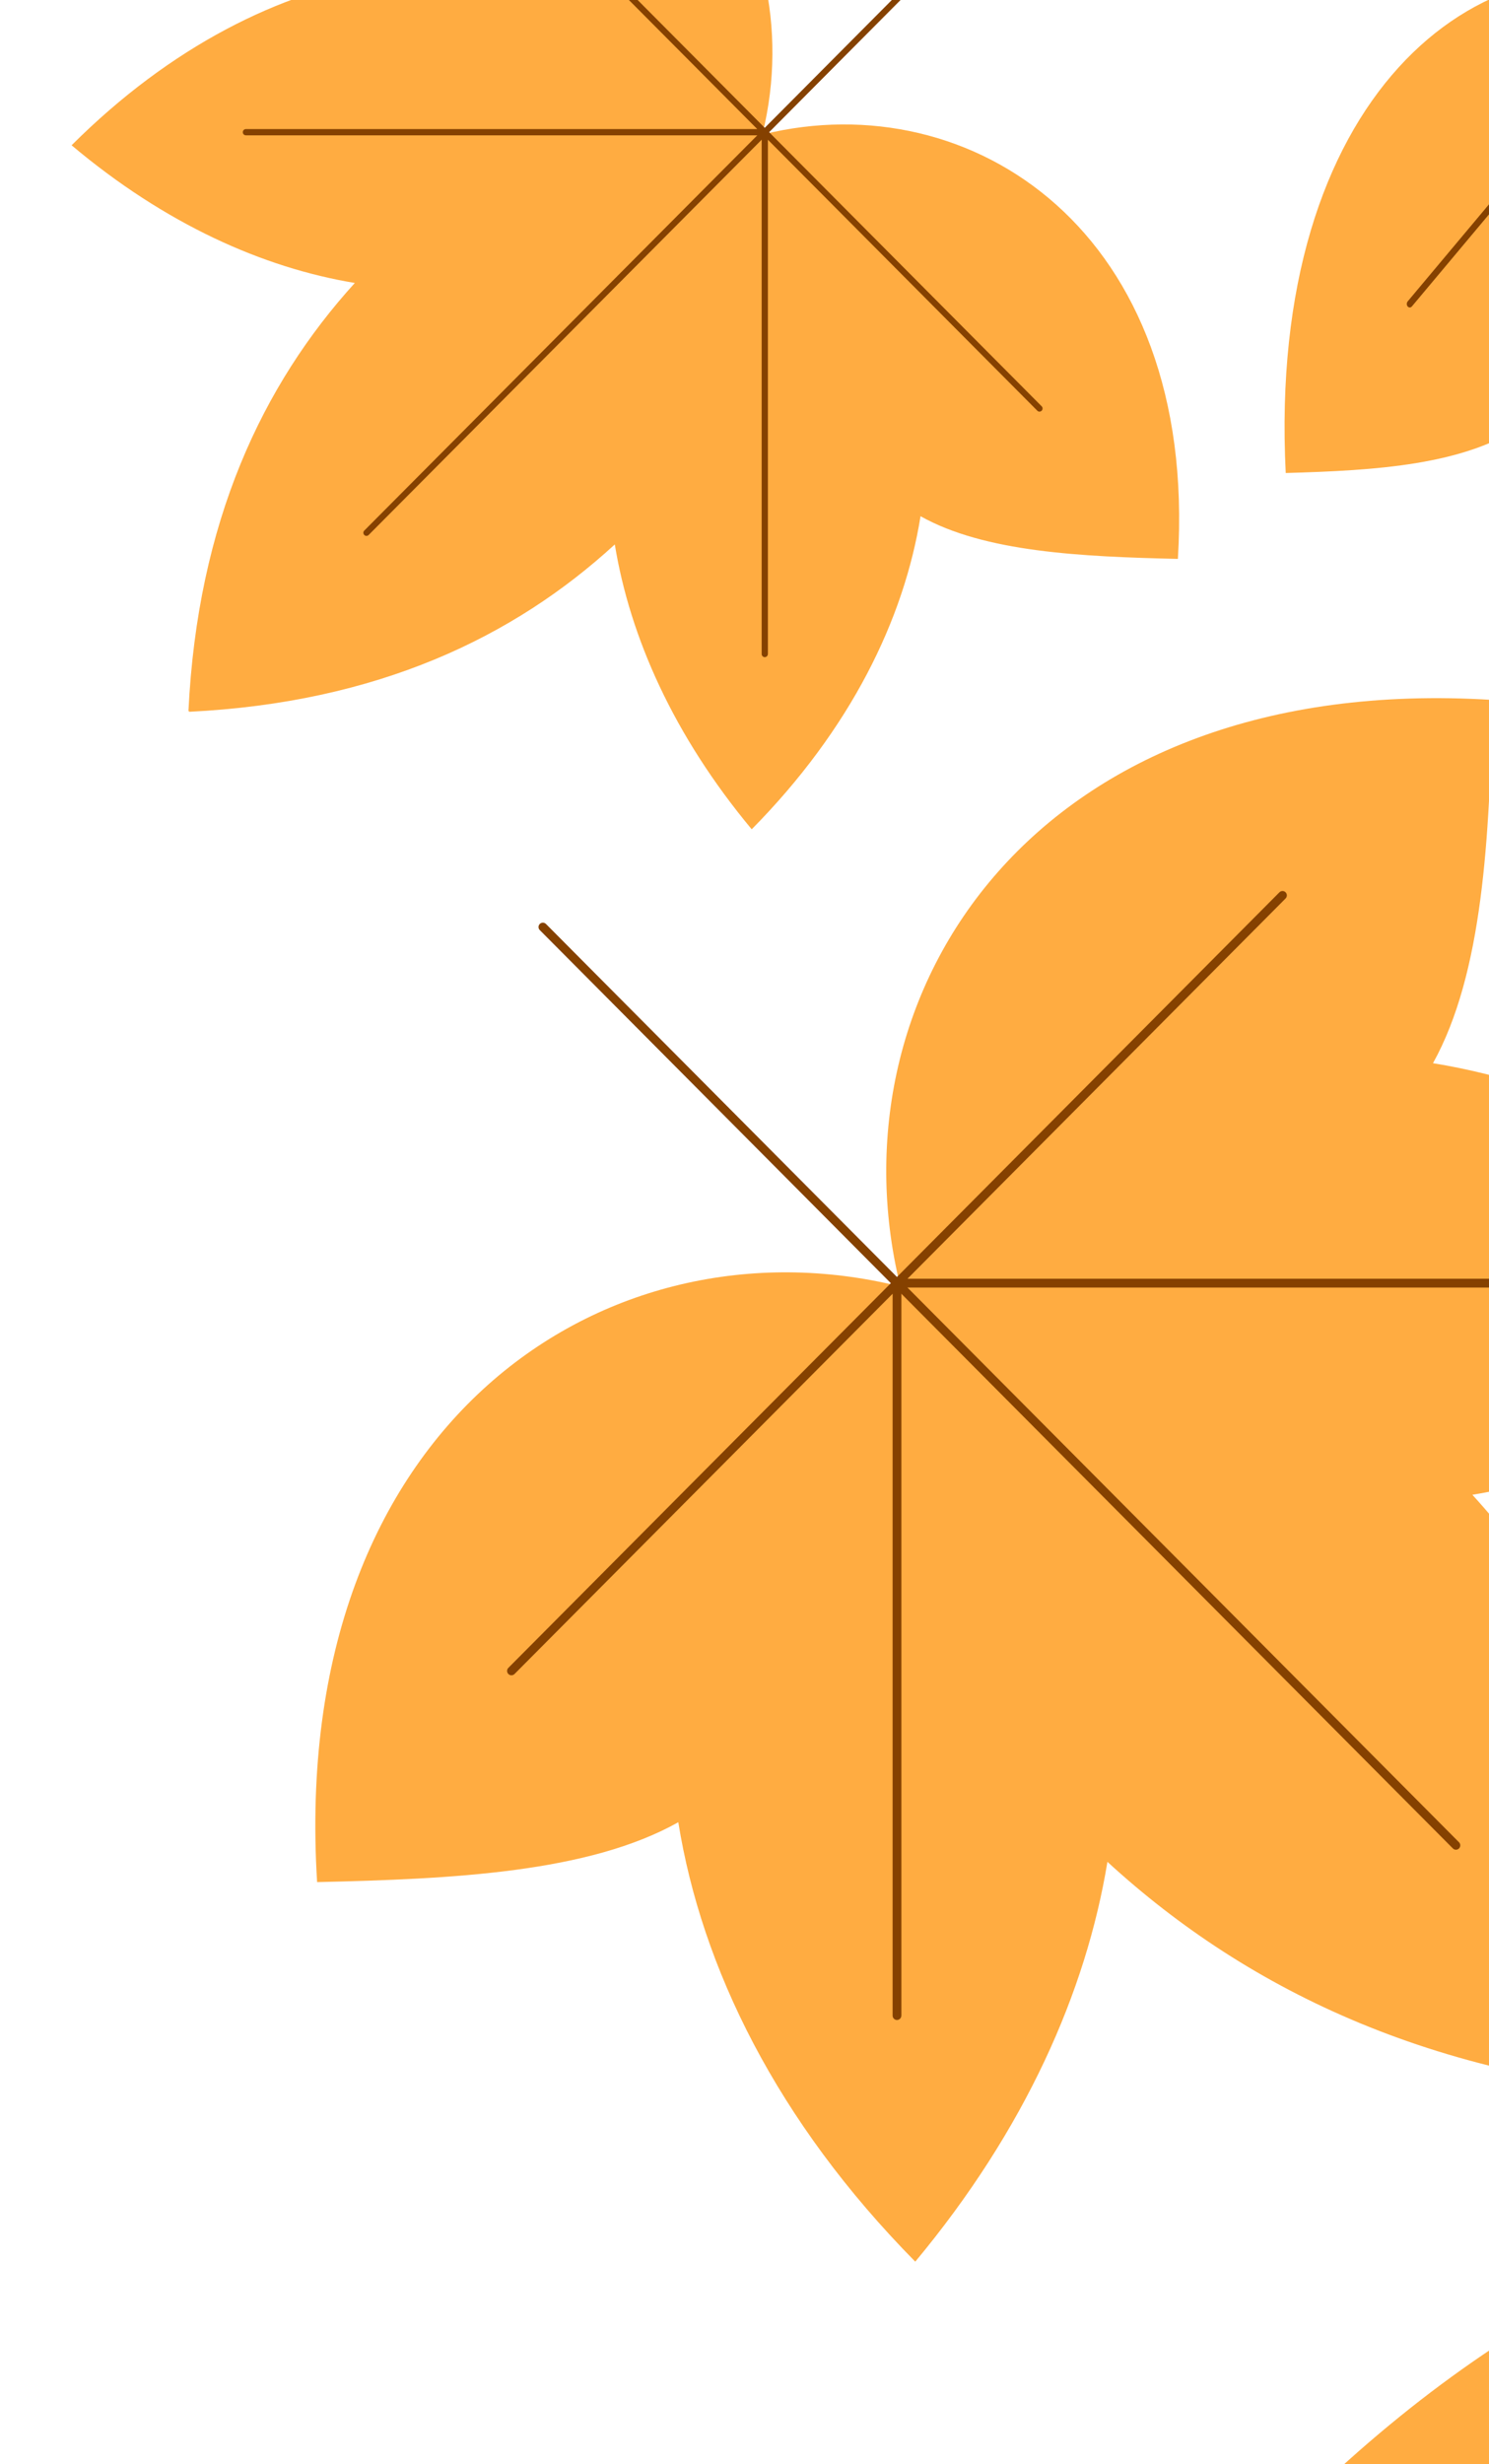 <svg width="133" height="220" viewBox="0 0 133 220" fill="none" xmlns="http://www.w3.org/2000/svg">
<g clip-path="url(#clip0_2378_21604)">
<path fill-rule="evenodd" clip-rule="evenodd" d="M119.618 220.532L119.545 220.466C139.119 202.615 159.062 195.492 178.262 194.61C170.632 183.906 165.266 169.841 163.75 152.729C183.417 152.806 199.518 158.336 211.364 166.933C213.27 160.186 218.076 153.39 223.914 146.615V247.004H177.872C178.002 246.82 178.128 246.636 178.258 246.457C159.054 245.575 139.11 238.452 119.541 220.601L119.614 220.536L119.618 220.532Z" fill="#FFAC41"/>
<path fill-rule="evenodd" clip-rule="evenodd" d="M152.284 187.104V187.19C128.692 186.038 111.609 177.866 98.917 166.222C97.008 177.833 91.56 190.138 81.753 201.917C69.37 189.371 62.671 175.644 60.587 162.686C52.571 167.178 40.525 167.754 28.325 168.032C25.782 126.975 54.241 108.446 80.274 114.821V114.809C80.221 114.727 80.172 114.646 80.124 114.56C80.209 114.609 80.29 114.658 80.371 114.707H80.384C74.042 88.541 92.474 59.932 133.316 62.489C133.035 74.757 132.467 86.862 127.998 94.92C140.892 97.015 154.543 103.749 167.023 116.197C155.307 126.056 143.07 131.533 131.516 133.452C143.098 146.211 151.224 163.388 152.373 187.108H152.288L152.284 187.104ZM80.38 114.711V114.719H80.392L80.38 114.711ZM80.27 114.821V114.833L80.278 114.821H80.274H80.27Z" fill="#FFAC41"/>
<path d="M48.216 83.039C48.065 82.888 48.065 82.639 48.216 82.488C48.366 82.337 48.614 82.337 48.764 82.488L130.321 164.475C130.472 164.626 130.472 164.875 130.321 165.026C130.171 165.177 129.923 165.177 129.773 165.026L48.216 83.039Z" fill="#854100"/>
<path d="M80.51 179.949C80.51 180.165 80.335 180.341 80.12 180.341C79.904 180.341 79.73 180.165 79.73 179.949V115.503L45.957 149.454C45.806 149.605 45.559 149.605 45.408 149.454C45.258 149.302 45.258 149.053 45.408 148.902L79.847 114.282C79.916 114.213 80.014 114.168 80.124 114.168C80.339 114.168 80.514 114.343 80.514 114.56V179.949H80.51Z" fill="#854100"/>
<path d="M145.166 114.168C145.382 114.168 145.556 114.343 145.556 114.56C145.556 114.776 145.382 114.952 145.166 114.952H80.12C79.904 114.952 79.73 114.776 79.73 114.56C79.73 114.454 79.774 114.356 79.843 114.282L114.282 79.662C114.432 79.511 114.68 79.511 114.831 79.662C114.981 79.813 114.981 80.062 114.831 80.213L81.058 114.164H145.166V114.168Z" fill="#854100"/>
<path fill-rule="evenodd" clip-rule="evenodd" d="M16.893 63.489H16.832C17.648 46.594 23.438 34.354 31.693 25.263C23.462 23.899 14.744 19.995 6.395 12.97C15.288 4.1 25.014 -0.699 34.2 -2.19C31.015 -7.932 30.608 -16.557 30.409 -25.297C59.51 -27.119 72.64 -6.735 68.123 11.908H68.131C68.192 11.871 68.249 11.835 68.305 11.802C68.273 11.863 68.236 11.921 68.2 11.978V11.986C86.746 7.444 107.022 20.648 105.21 49.898C96.516 49.698 87.936 49.289 82.224 46.087C80.741 55.321 75.968 65.103 67.144 74.038C60.156 65.646 56.272 56.881 54.915 48.607C45.872 56.902 33.7 62.726 16.889 63.547V63.485L16.893 63.489ZM68.204 11.986V11.994L68.208 11.986H68.204ZM68.127 11.908H68.118L68.127 11.912V11.908Z" fill="#FFAC41"/>
<path d="M90.65 -11.048C90.76 -11.154 90.934 -11.154 91.04 -11.048C91.15 -10.938 91.15 -10.762 91.04 -10.656L32.928 47.762C32.818 47.872 32.644 47.872 32.538 47.762C32.428 47.651 32.428 47.476 32.538 47.37L90.65 -11.048Z" fill="#854100"/>
<path d="M21.963 12.08C21.809 12.08 21.687 11.957 21.687 11.802C21.687 11.647 21.813 11.524 21.963 11.524H67.639L43.576 -12.665C43.467 -12.775 43.467 -12.951 43.576 -13.057C43.686 -13.168 43.861 -13.168 43.966 -13.057L68.504 11.61C68.553 11.659 68.586 11.729 68.586 11.806C68.586 11.961 68.46 12.084 68.309 12.084H21.963V12.08Z" fill="#854100"/>
<path d="M68.586 58.392C68.586 58.547 68.46 58.67 68.309 58.67C68.159 58.67 68.033 58.544 68.033 58.392V11.802C68.033 11.647 68.155 11.524 68.309 11.524C68.387 11.524 68.456 11.557 68.504 11.606L93.043 36.273C93.152 36.384 93.152 36.559 93.043 36.665C92.933 36.776 92.758 36.776 92.653 36.665L68.59 12.476V58.392H68.586Z" fill="#854100"/>
<path fill-rule="evenodd" clip-rule="evenodd" d="M196.715 57.781V57.852C181.134 56.914 169.852 50.251 161.467 40.754C160.206 50.225 156.605 60.258 150.133 69.865C141.952 59.631 137.528 48.44 136.152 37.869C130.857 41.531 122.905 42.003 114.844 42.229C113.166 8.745 131.957 -6.366 149.153 -1.165V-1.178C149.117 -1.249 149.086 -1.314 149.054 -1.379C149.112 -1.34 149.164 -1.295 149.216 -1.256H149.226C147.924 -7.88 148.205 -14.698 150.013 -20.889H181.931C181.577 -19.647 181.16 -18.476 180.675 -17.39C189.19 -15.682 198.21 -10.19 206.449 -0.033C198.711 8.008 190.628 12.472 182.999 14.037C190.649 24.446 196.017 38.451 196.772 57.794H196.715V57.781ZM149.226 -1.262H149.232H149.221H149.226ZM149.153 -1.172V-1.159V-1.165V-1.172Z" fill="#FFAC41"/>
<path d="M149.671 52.056C149.671 52.229 149.553 52.37 149.407 52.37C149.262 52.37 149.144 52.229 149.144 52.056V-0.129L126.11 27.36C126.008 27.482 125.841 27.482 125.734 27.36C125.631 27.238 125.631 27.039 125.734 26.911L149.224 -1.118C149.273 -1.176 149.337 -1.208 149.413 -1.208C149.558 -1.208 149.676 -1.066 149.676 -0.893V52.056H149.671Z" fill="#854100"/>
</g>
<defs>
<clipPath id="clip0_2378_21604">
<rect width="133" height="220" fill="white"/>
</clipPath>
</defs>
</svg>
